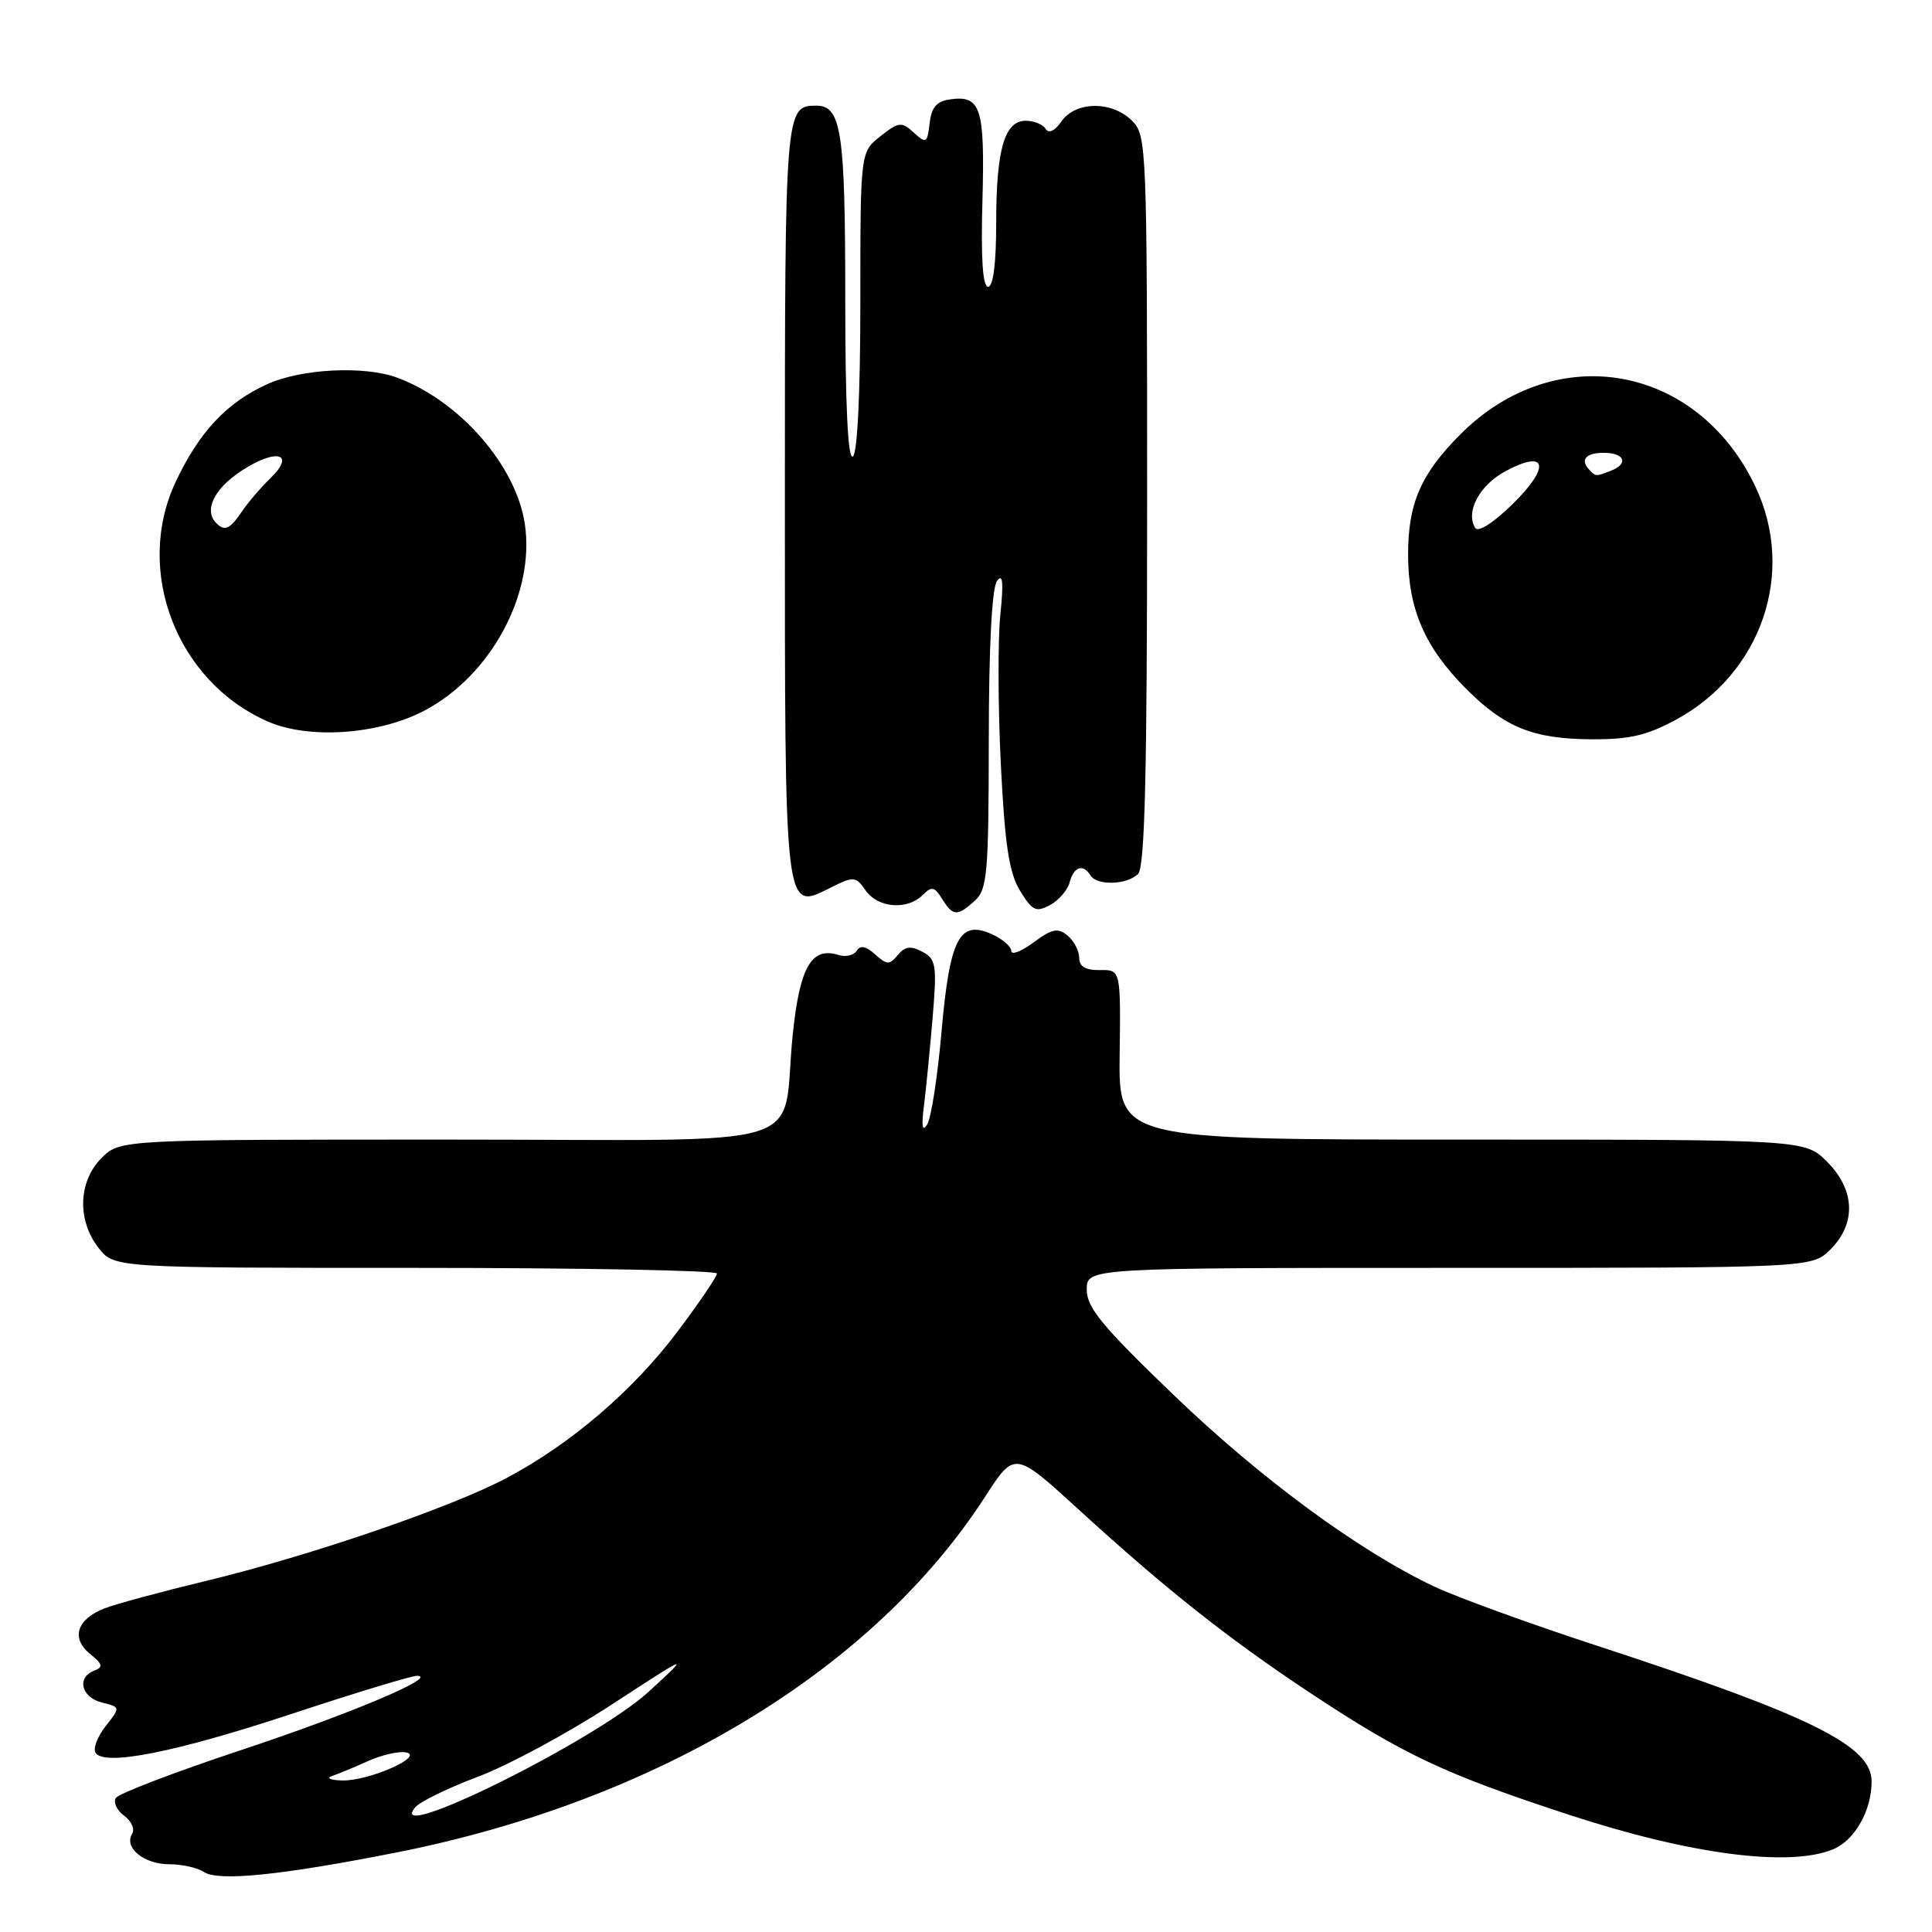 <?xml version="1.0" encoding="UTF-8" standalone="no"?>
<!DOCTYPE svg PUBLIC "-//W3C//DTD SVG 1.1//EN" "http://www.w3.org/Graphics/SVG/1.1/DTD/svg11.dtd" >
<svg xmlns="http://www.w3.org/2000/svg" xmlns:xlink="http://www.w3.org/1999/xlink" version="1.1" viewBox="0 0 256 256">
 <g >
 <path fill="currentColor"
d=" M 52.60 245.45 C 87.08 238.61 115.73 221.28 130.56 198.28 C 134.45 192.27 134.45 192.27 142.97 200.06 C 154.47 210.57 162.76 217.13 173.50 224.25 C 186.01 232.53 191.35 235.05 208.00 240.50 C 224.02 245.74 237.10 247.44 242.90 245.04 C 245.76 243.86 248.00 239.91 248.00 236.04 C 248.00 231.30 239.94 227.33 211.50 218.03 C 202.70 215.15 193.07 211.65 190.10 210.25 C 180.18 205.59 167.06 195.95 155.48 184.81 C 146.04 175.73 144.00 173.26 144.00 170.89 C 144.00 168.00 144.00 168.00 192.05 168.00 C 240.09 168.00 240.09 168.00 242.55 165.55 C 245.99 162.10 245.81 157.65 242.08 153.92 C 239.15 151.00 239.15 151.00 193.69 151.00 C 148.22 151.00 148.22 151.00 148.36 139.75 C 148.50 128.50 148.50 128.50 145.75 128.54 C 143.83 128.57 143.00 128.07 143.00 126.91 C 143.00 126.00 142.31 124.67 141.46 123.97 C 140.18 122.90 139.41 123.06 136.96 124.87 C 135.33 126.08 134.00 126.59 134.00 126.01 C 134.00 125.43 132.86 124.44 131.46 123.80 C 127.14 121.83 125.85 124.30 124.76 136.68 C 124.24 142.63 123.38 148.18 122.86 149.00 C 122.21 150.03 122.08 149.24 122.43 146.50 C 122.71 144.30 123.22 139.05 123.58 134.84 C 124.16 127.85 124.04 127.09 122.21 126.11 C 120.67 125.29 119.92 125.39 118.96 126.55 C 117.85 127.88 117.52 127.87 115.96 126.46 C 114.74 125.36 113.99 125.21 113.52 125.98 C 113.14 126.58 112.06 126.84 111.11 126.54 C 107.54 125.40 105.97 128.13 105.05 137.01 C 103.42 152.77 109.19 151.00 59.35 151.00 C 15.91 151.00 15.91 151.00 13.45 153.45 C 10.36 156.55 10.20 161.71 13.07 165.37 C 15.15 168.00 15.15 168.00 55.07 168.00 C 77.03 168.00 95.00 168.34 95.00 168.75 C 95.00 169.16 92.64 172.64 89.75 176.47 C 83.88 184.27 75.66 191.31 67.17 195.82 C 59.78 199.75 41.09 206.15 27.38 209.46 C 21.40 210.90 15.29 212.55 13.82 213.13 C 10.17 214.56 9.38 217.08 11.92 219.14 C 13.60 220.50 13.71 220.90 12.49 221.37 C 10.13 222.27 10.76 224.90 13.49 225.59 C 15.98 226.21 15.98 226.21 14.00 228.72 C 12.92 230.10 12.31 231.69 12.65 232.24 C 13.78 234.07 23.20 232.21 38.79 227.05 C 47.20 224.27 54.63 222.02 55.29 222.05 C 58.14 222.16 46.33 227.13 31.75 231.96 C 23.09 234.84 15.71 237.66 15.35 238.24 C 14.99 238.83 15.48 239.88 16.45 240.59 C 17.41 241.29 17.89 242.37 17.51 242.98 C 16.39 244.80 19.03 247.00 22.37 247.02 C 24.09 247.02 26.18 247.48 27.00 248.04 C 28.92 249.33 37.23 248.49 52.60 245.45 Z  M 129.17 119.35 C 130.82 117.85 131.00 115.80 131.02 98.10 C 131.02 85.86 131.43 77.94 132.10 77.00 C 132.87 75.90 133.00 77.11 132.55 81.46 C 132.21 84.74 132.24 93.62 132.61 101.19 C 133.15 111.98 133.70 115.62 135.15 118.01 C 136.78 120.68 137.28 120.92 139.12 119.93 C 140.29 119.31 141.46 117.95 141.74 116.90 C 142.28 114.83 143.52 114.42 144.50 116.00 C 145.35 117.38 149.34 117.26 150.80 115.80 C 151.70 114.90 152.00 102.53 152.00 66.30 C 152.00 19.33 151.94 17.94 150.00 16.00 C 147.35 13.35 142.54 13.39 140.66 16.07 C 139.75 17.37 138.96 17.74 138.55 17.07 C 138.18 16.48 137.00 16.00 135.92 16.00 C 133.10 16.00 132.00 19.80 132.00 29.57 C 132.00 34.89 131.61 38.00 130.93 38.00 C 130.21 38.00 129.96 34.21 130.18 26.55 C 130.51 14.26 129.97 12.58 125.87 13.17 C 124.11 13.41 123.42 14.23 123.18 16.34 C 122.87 18.98 122.73 19.07 121.08 17.57 C 119.45 16.09 119.10 16.13 116.65 18.06 C 114.00 20.15 114.00 20.15 114.00 40.01 C 114.00 52.18 113.61 60.12 113.00 60.50 C 112.35 60.90 112.00 53.66 112.00 39.49 C 112.00 17.41 111.49 14.00 108.16 14.00 C 104.03 14.00 104.00 14.39 104.00 66.01 C 104.00 121.47 103.91 120.69 110.00 117.65 C 113.16 116.07 113.37 116.09 114.71 118.00 C 116.33 120.32 120.23 120.63 122.25 118.60 C 123.45 117.41 123.82 117.48 124.83 119.10 C 126.28 121.42 126.84 121.46 129.17 119.35 Z  M 222.12 95.34 C 233.45 89.17 237.98 75.84 232.61 64.50 C 224.93 48.27 206.15 44.92 193.54 57.52 C 188.27 62.80 186.58 66.66 186.58 73.50 C 186.58 80.68 188.79 85.79 194.30 91.30 C 199.40 96.40 203.17 97.91 210.86 97.96 C 215.91 97.99 218.24 97.45 222.12 95.34 Z  M 56.14 94.21 C 65.02 89.60 70.93 78.67 69.54 69.42 C 68.38 61.69 60.95 53.16 52.68 50.06 C 48.34 48.43 39.95 48.84 35.40 50.91 C 30.03 53.34 26.37 57.26 23.27 63.87 C 17.75 75.62 23.42 90.34 35.50 95.61 C 40.91 97.98 50.09 97.35 56.14 94.21 Z  M 55.02 239.48 C 55.64 238.73 59.38 236.91 63.32 235.43 C 67.27 233.95 75.22 229.67 81.00 225.90 C 91.50 219.06 91.50 219.06 86.00 224.12 C 78.92 230.63 50.79 244.57 55.02 239.48 Z  M 44.00 235.33 C 44.83 235.05 46.98 234.16 48.79 233.34 C 50.60 232.53 52.85 232.02 53.79 232.20 C 56.36 232.70 48.83 236.02 45.35 235.92 C 43.78 235.88 43.17 235.61 44.00 235.33 Z  M 195.47 69.95 C 194.16 67.82 196.03 64.30 199.46 62.45 C 204.97 59.48 205.51 61.80 200.46 66.76 C 197.87 69.30 195.86 70.58 195.47 69.95 Z  M 210.67 62.33 C 209.31 60.97 210.07 60.00 212.50 60.00 C 215.29 60.00 215.85 61.46 213.42 62.39 C 211.46 63.14 211.48 63.14 210.67 62.33 Z  M 28.67 69.33 C 26.98 67.65 28.33 64.81 31.94 62.42 C 36.59 59.35 39.28 60.03 35.80 63.40 C 34.53 64.63 32.84 66.61 32.03 67.81 C 30.48 70.11 29.77 70.43 28.67 69.33 Z "/>
</g>
</svg>